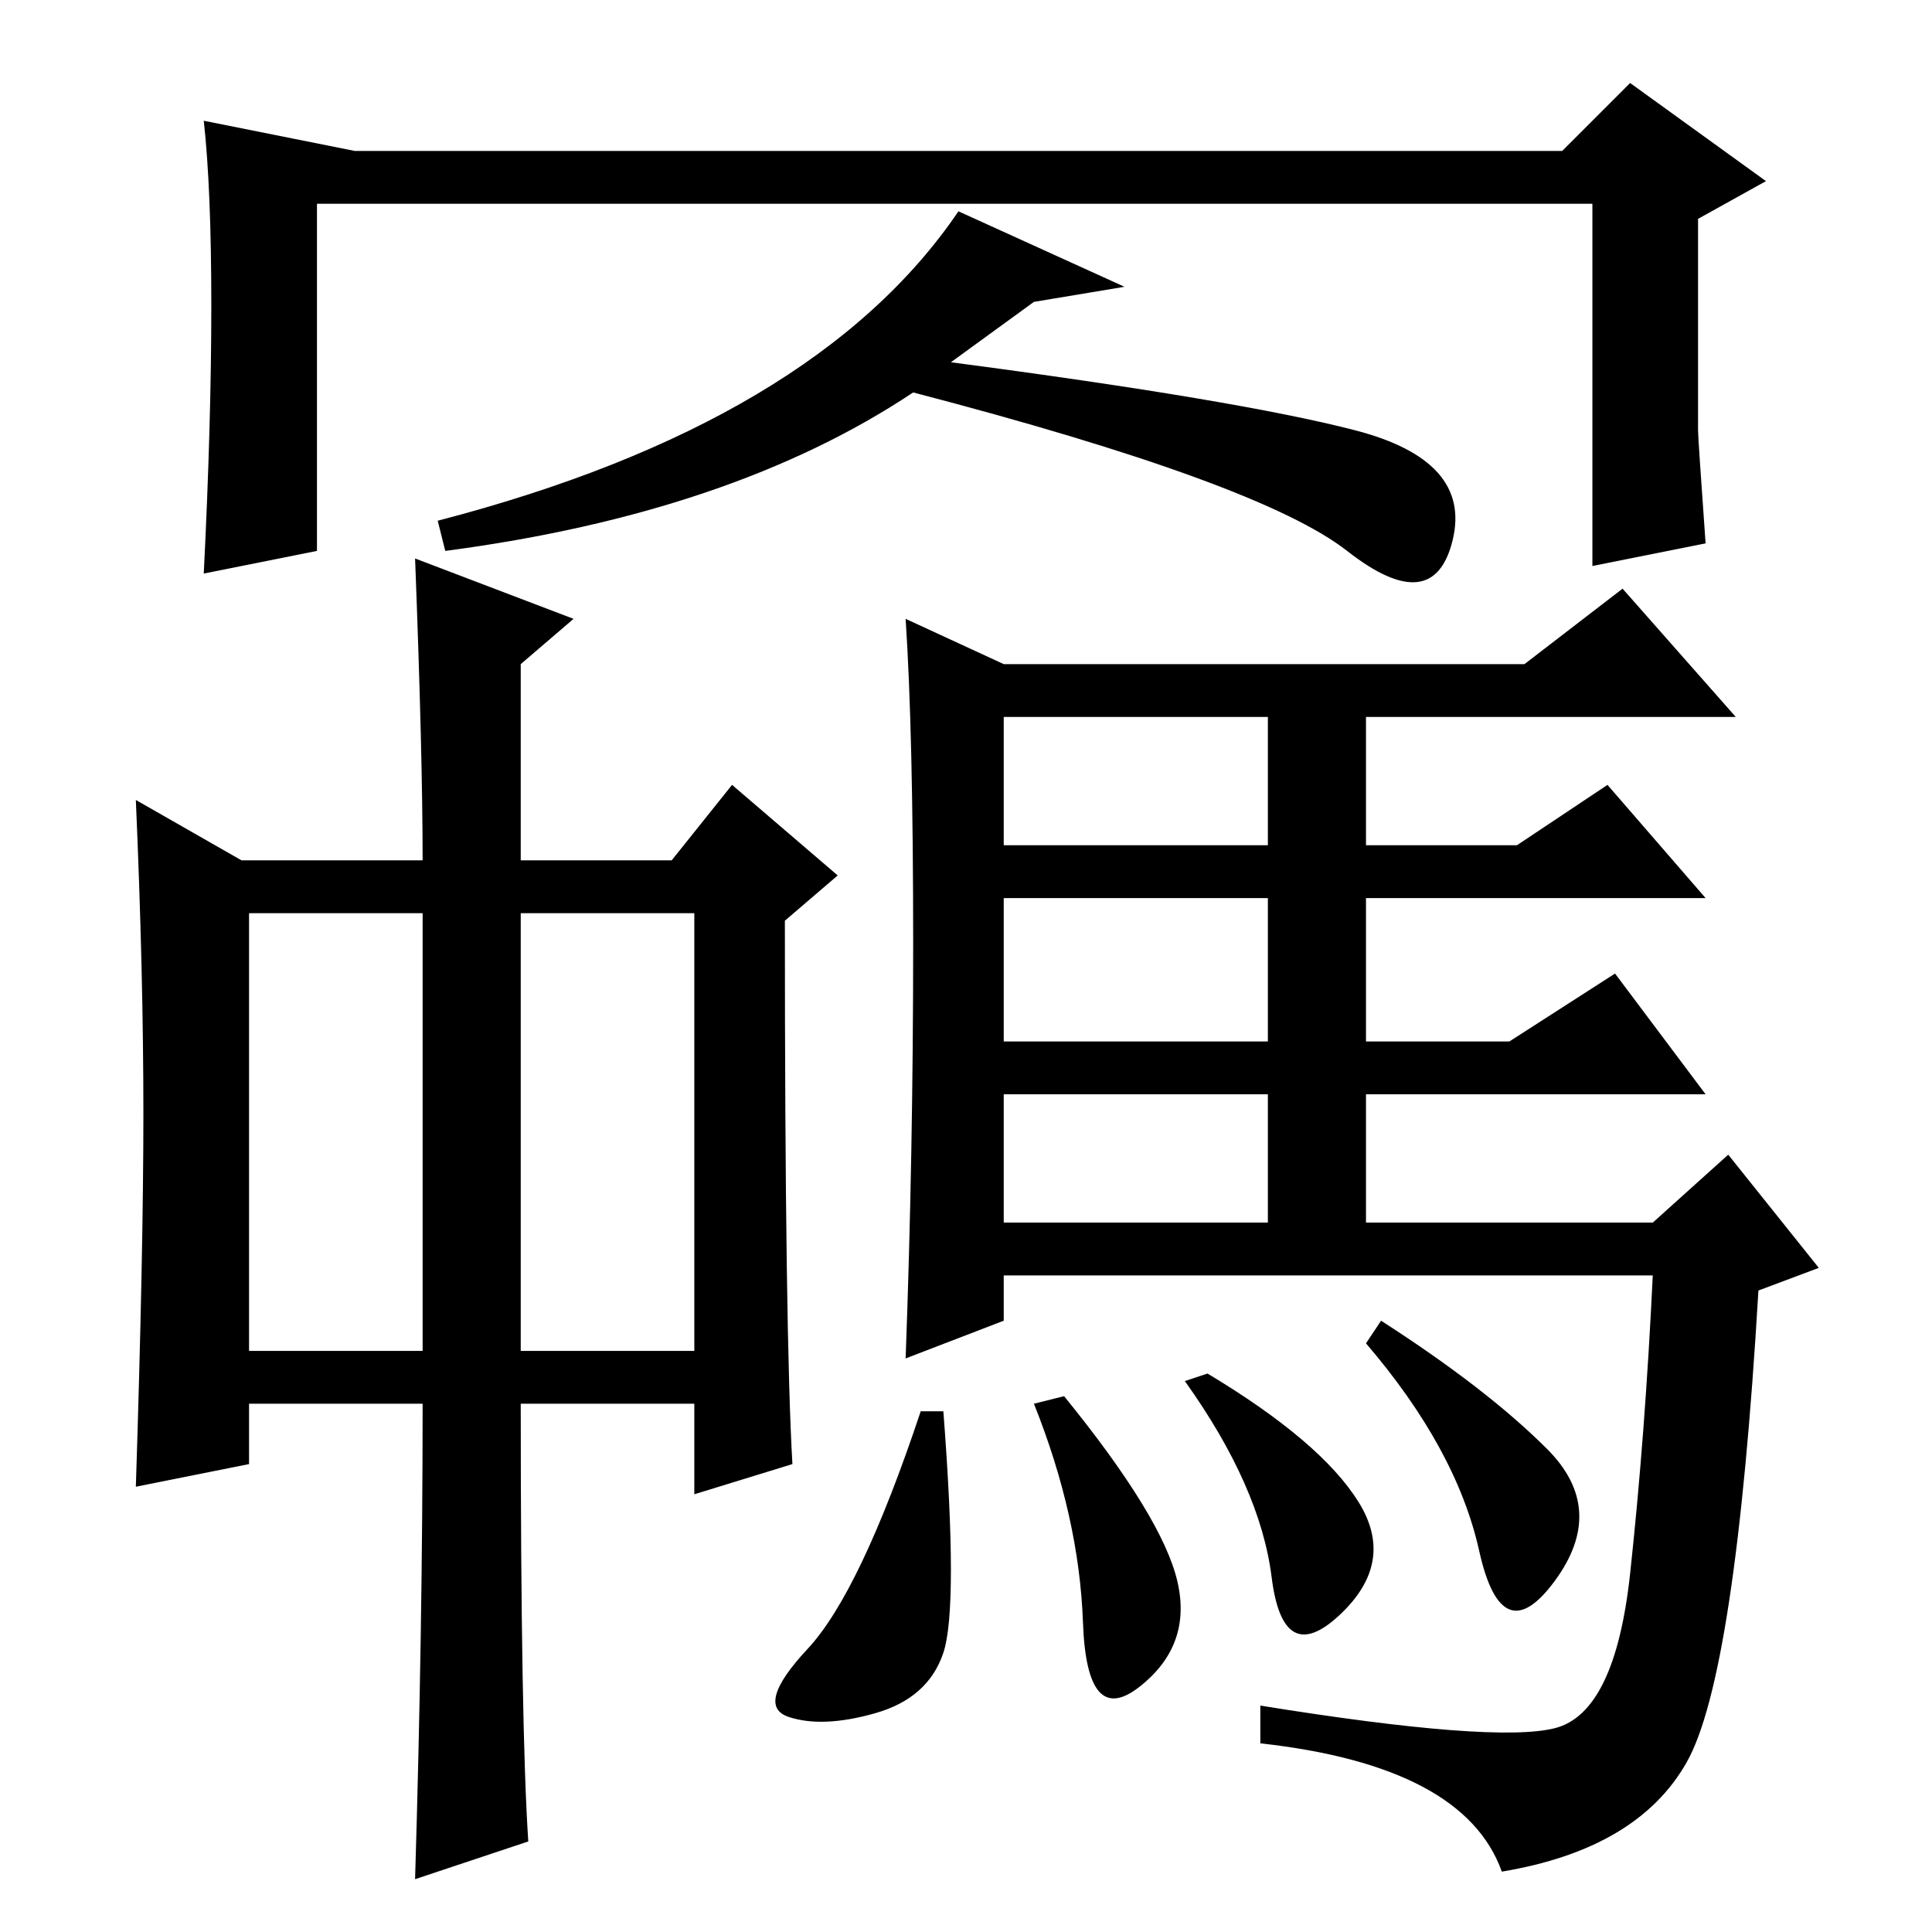<?xml version="1.0" standalone="no"?>
<!DOCTYPE svg PUBLIC "-//W3C//DTD SVG 1.1//EN" "http://www.w3.org/Graphics/SVG/1.1/DTD/svg11.dtd" >
<svg xmlns="http://www.w3.org/2000/svg" xmlns:xlink="http://www.w3.org/1999/xlink" version="1.1" viewBox="0 -36 256 256">
  <g transform="matrix(1 0 0 -1 0 220)">
   <path fill="currentColor"
d="M33 77h23v58h-23v-58zM69 77h23v58h-23v-58zM55 182l21 -8l-7 -6v-26h20l8 10l14 -12l-7 -6q0 -55 1 -72l-13 -4v12h-23q0 -43 1 -58l-15 -5q1 33 1 63h-23v-8l-15 -3q1 31 1 49.5t-1 41.5l14 -8h24q0 14 -1 40zM121 131q0 28 -1 43l13 -6h69l13 10l15 -17h-49v-17h20
l12 8l13 -15h-45v-19h19l14 9l12 -16h-45v-17h38l10 9l12 -15l-8 -3q-3 -51 -9.5 -62.5t-24.5 -14.5q-5 14 -32 17v5q31 -5 39 -3t10 20.5t3 39.5h-86v-6l-13 -5q1 27 1 55zM125 69q2 -26 0 -32t-9 -8t-11.5 -0.5t2.5 9t15 31.5h3zM183 81q14 -9 22 -17t1 -17.5t-10 4
t-15 27.5zM133 144h35v17h-35v-17zM133 118h35v19h-35v-19zM133 94h35v17h-35v-17zM160 74q15 -9 20 -17t-2.5 -15t-9 5t-11.5 26zM141 71q13 -16 15 -24.5t-5 -14t-7.5 8.5t-6.5 29zM27 240l20 -4h160l9 9l18 -13l-9 -5v-28q0 -1 1 -15l-15 -3v48h-169v-46l-15 -3
q1 20 1 35.5t-1 24.5zM59 183l-1 4q50 13 69 41l22 -10l-12 -2l-11 -8q38 -5 53.5 -9t13 -14.5t-14 -1.5t-57.5 21q-24 -16 -62 -21z" />
  </g>

</svg>

